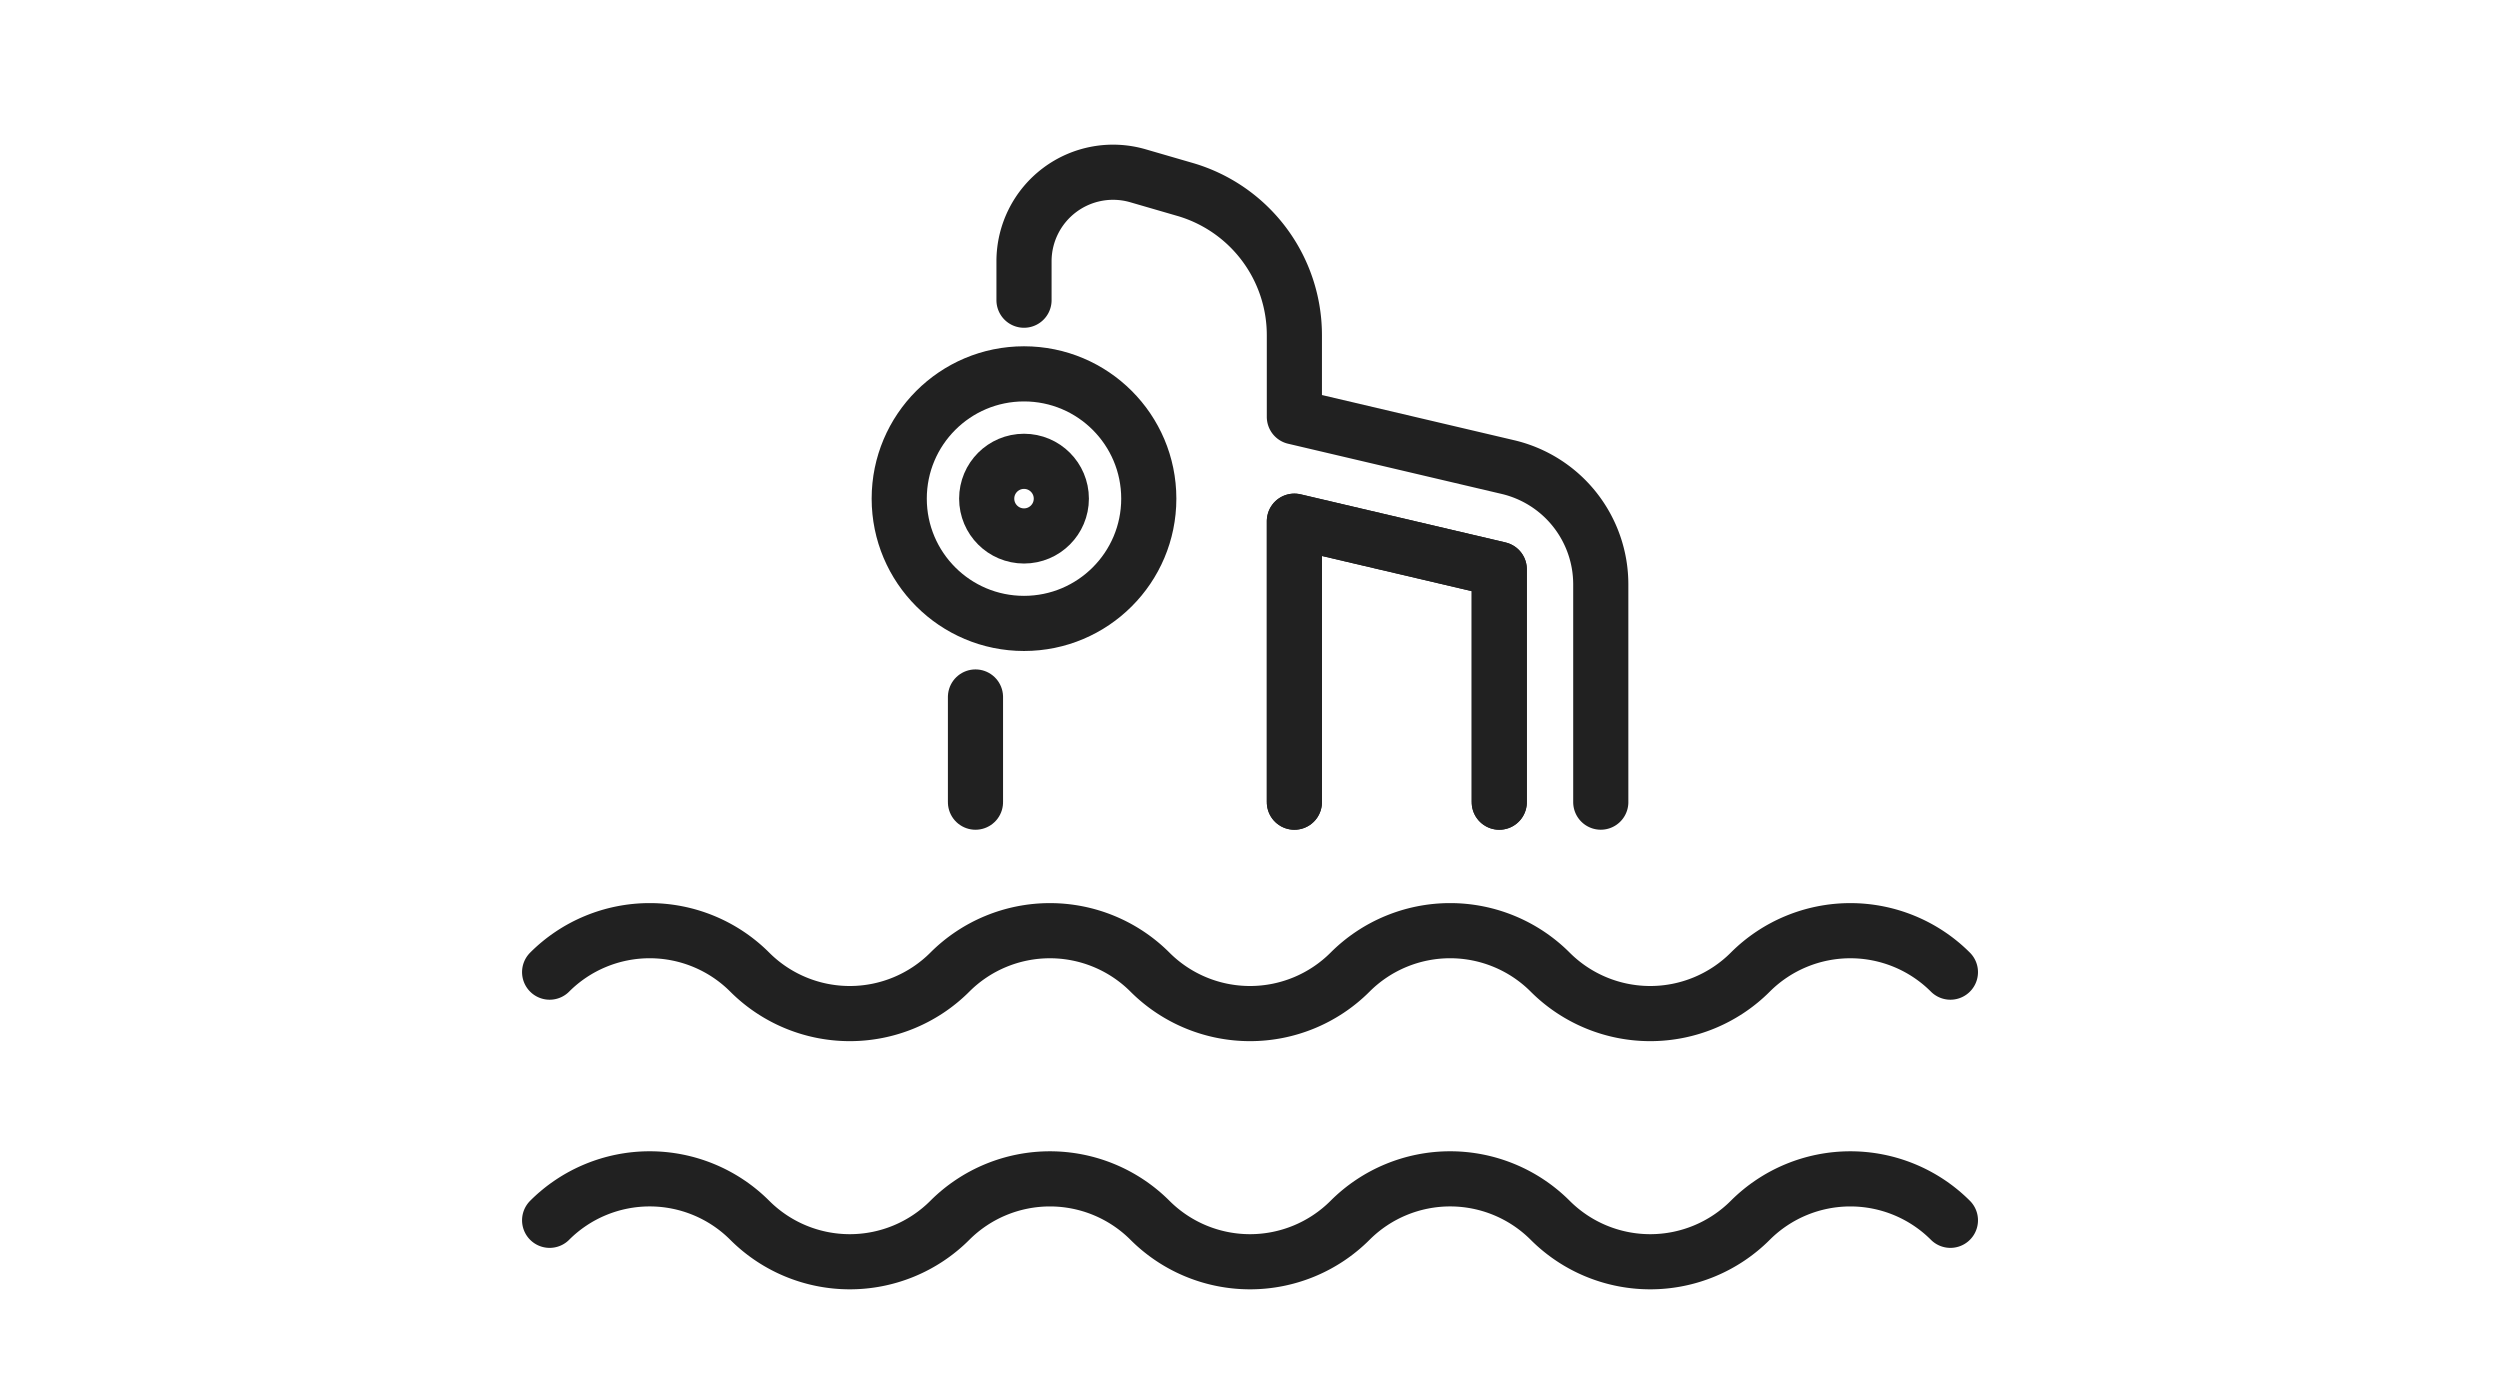 <svg xmlns="http://www.w3.org/2000/svg" width="68" height="38" viewBox="0 0 68 38">
  <g id="car_accident_img03" data-name="car accident_img03" transform="translate(-822 -413)">
    <rect id="사각형_4277" data-name="사각형 4277" width="68" height="38" transform="translate(822 413)" fill="none"/>
    <g id="그룹_32661" data-name="그룹 32661" transform="translate(630.639 259.57)">
      <path id="패스_39464" data-name="패스 39464" d="M244.412,195.656h0a3.849,3.849,0,0,0-5.443,0h0a3.849,3.849,0,0,1-5.443,0h0a3.848,3.848,0,0,0-5.443,0h0a3.849,3.849,0,0,1-5.443,0h0a3.849,3.849,0,0,0-5.443,0h0a3.849,3.849,0,0,1-5.443,0h0a3.848,3.848,0,0,0-5.443,0h0" transform="translate(0 -15.784)" fill="none" stroke="#212121" stroke-linecap="round" stroke-linejoin="round" stroke-width="1.5"/>
      <path id="패스_39465" data-name="패스 39465" d="M244.412,207.332h0a3.85,3.85,0,0,0-5.443,0h0a3.848,3.848,0,0,1-5.443,0h0a3.849,3.849,0,0,0-5.443,0h0a3.848,3.848,0,0,1-5.443,0h0a3.85,3.85,0,0,0-5.443,0h0a3.848,3.848,0,0,1-5.443,0h0a3.849,3.849,0,0,0-5.443,0h0" transform="translate(0 -20.71)" fill="none" stroke="#212121" stroke-linecap="round" stroke-linejoin="round" stroke-width="1.5"/>
      <g id="그룹_32662" data-name="그룹 32662" transform="translate(234.902 158.111) rotate(90)">
        <path id="패스_39468" data-name="패스 39468" d="M3.484,15.688H2.424A2.423,2.423,0,0,1,.1,12.589l.371-1.278A4.129,4.129,0,0,1,4.434,8.334H6.658L8.023,2.528A3.277,3.277,0,0,1,11.213,0h5.924" transform="translate(0 0)" fill="none" stroke="#212121" stroke-linecap="round" stroke-linejoin="round" stroke-width="1.5"/>
        <line id="선_815" data-name="선 815" x1="2.861" transform="translate(14.277 17.008)" fill="none" stroke="#212121" stroke-linecap="round" stroke-linejoin="round" stroke-width="1.5"/>
        <path id="패스_39469" data-name="패스 39469" d="M7.643,0H1.309L0,5.573H7.643" transform="translate(9.495 2.761)" fill="none" stroke="#212121" stroke-linecap="round" stroke-linejoin="round" stroke-width="1.5"/>
        <path id="패스_39470" data-name="패스 39470" d="M7.643,5.573H0L1.309,0H7.643" transform="translate(9.495 2.761)" fill="none" stroke="#212121" stroke-linecap="round" stroke-linejoin="round" stroke-width="1.5"/>
        <circle id="타원_1789" data-name="타원 1789" cx="3.394" cy="3.394" r="3.394" transform="translate(5.488 12.294)" fill="none" stroke="#212121" stroke-linecap="round" stroke-linejoin="round" stroke-width="1.5"/>
        <circle id="타원_1790" data-name="타원 1790" cx="1.015" cy="1.015" r="1.015" transform="translate(7.867 14.673)" fill="none" stroke="#212121" stroke-linecap="round" stroke-linejoin="round" stroke-width="1.5"/>
      </g>
    </g>
  </g>
</svg>

